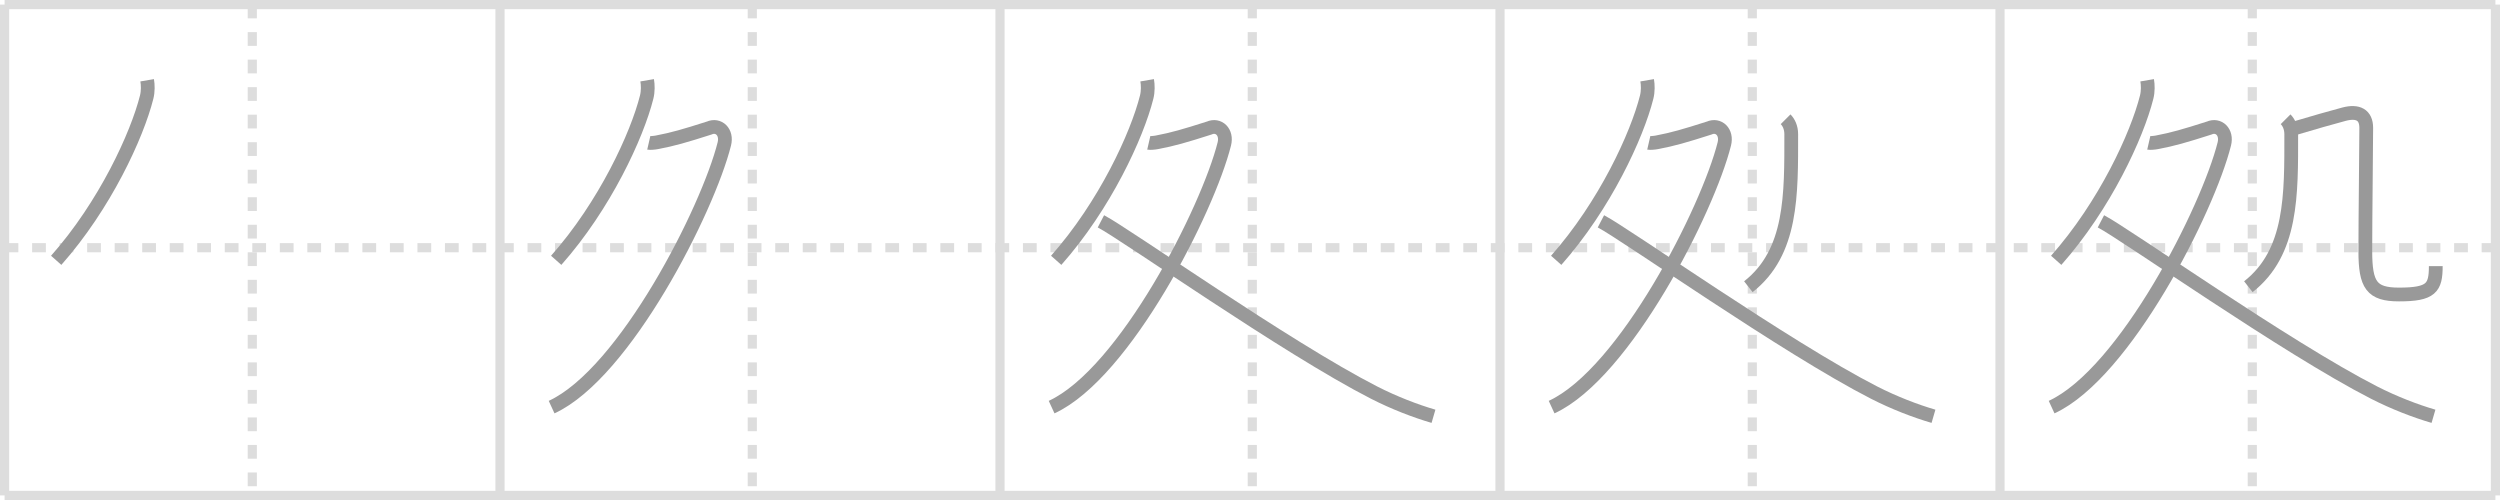 <svg width="545px" height="109px" viewBox="0 0 545 109" xmlns="http://www.w3.org/2000/svg" xmlns:xlink="http://www.w3.org/1999/xlink" xml:space="preserve" version="1.1" baseProfile="full">
<line x1="1" y1="1" x2="544" y2="1" style="stroke:#ddd;stroke-width:2"></line>
<line x1="1" y1="1" x2="1" y2="108" style="stroke:#ddd;stroke-width:2"></line>
<line x1="1" y1="108" x2="544" y2="108" style="stroke:#ddd;stroke-width:2"></line>
<line x1="544" y1="1" x2="544" y2="108" style="stroke:#ddd;stroke-width:2"></line>
<line x1="109" y1="1" x2="109" y2="108" style="stroke:#ddd;stroke-width:2"></line>
<line x1="218" y1="1" x2="218" y2="108" style="stroke:#ddd;stroke-width:2"></line>
<line x1="327" y1="1" x2="327" y2="108" style="stroke:#ddd;stroke-width:2"></line>
<line x1="436" y1="1" x2="436" y2="108" style="stroke:#ddd;stroke-width:2"></line>
<line x1="1" y1="54" x2="544" y2="54" style="stroke:#ddd;stroke-width:2;stroke-dasharray:3 3"></line>
<line x1="55" y1="1" x2="55" y2="108" style="stroke:#ddd;stroke-width:2;stroke-dasharray:3 3"></line>
<line x1="164" y1="1" x2="164" y2="108" style="stroke:#ddd;stroke-width:2;stroke-dasharray:3 3"></line>
<line x1="273" y1="1" x2="273" y2="108" style="stroke:#ddd;stroke-width:2;stroke-dasharray:3 3"></line>
<line x1="382" y1="1" x2="382" y2="108" style="stroke:#ddd;stroke-width:2;stroke-dasharray:3 3"></line>
<line x1="491" y1="1" x2="491" y2="108" style="stroke:#ddd;stroke-width:2;stroke-dasharray:3 3"></line>
<path d="M32.08,17.5c0.17,1,0.22,2.39-0.11,3.69c-2.09,8.31-9.09,23.56-19.72,35.56" style="fill:none;stroke:#999;stroke-width:3"></path>

<path d="M141.08,17.5c0.17,1,0.22,2.39-0.11,3.69c-2.09,8.31-9.09,23.56-19.72,35.56" style="fill:none;stroke:#999;stroke-width:3"></path>
<path d="M141.43,31.15c0.22,0.05,1.17,0,1.81-0.13c3.38-0.64,6.01-1.39,11.35-3.1c2.05-0.91,3.97,0.86,3.31,3.47c-3.59,14.29-21.67,50-37.65,57.36" style="fill:none;stroke:#999;stroke-width:3"></path>

<path d="M250.08,17.5c0.17,1,0.22,2.39-0.11,3.69c-2.09,8.31-9.09,23.56-19.72,35.56" style="fill:none;stroke:#999;stroke-width:3"></path>
<path d="M250.43,31.15c0.22,0.05,1.17,0,1.81-0.13c3.38-0.64,6.01-1.39,11.35-3.1c2.05-0.91,3.97,0.86,3.31,3.47c-3.59,14.29-21.67,50-37.65,57.36" style="fill:none;stroke:#999;stroke-width:3"></path>
<path d="M240.0,48.25c5.4,2.81,40.39,27.53,59.52,37.32c4.42,2.26,9.1,4.05,12.98,5.18" style="fill:none;stroke:#999;stroke-width:3"></path>

<path d="M359.08,17.5c0.17,1,0.22,2.39-0.11,3.69c-2.09,8.31-9.09,23.56-19.72,35.56" style="fill:none;stroke:#999;stroke-width:3"></path>
<path d="M359.43,31.15c0.22,0.05,1.17,0,1.81-0.13c3.38-0.64,6.01-1.39,11.35-3.1c2.05-0.91,3.97,0.86,3.31,3.47c-3.59,14.29-21.67,50-37.65,57.36" style="fill:none;stroke:#999;stroke-width:3"></path>
<path d="M349.0,48.25c5.4,2.81,40.39,27.53,59.52,37.32c4.42,2.26,9.1,4.05,12.98,5.18" style="fill:none;stroke:#999;stroke-width:3"></path>
<path d="M389.26,26c0.68,0.68,1.23,1.8,1.23,3.24c0,13.11,0.25,25.76-9.35,33.26" style="fill:none;stroke:#999;stroke-width:3"></path>

<path d="M468.08,17.5c0.17,1,0.22,2.39-0.11,3.69c-2.09,8.31-9.09,23.56-19.72,35.56" style="fill:none;stroke:#999;stroke-width:3"></path>
<path d="M468.43,31.15c0.22,0.05,1.17,0,1.81-0.13c3.38-0.64,6.01-1.39,11.35-3.1c2.05-0.91,3.97,0.86,3.31,3.47c-3.59,14.29-21.67,50-37.65,57.36" style="fill:none;stroke:#999;stroke-width:3"></path>
<path d="M458.0,48.25c5.4,2.81,40.39,27.53,59.52,37.32c4.42,2.26,9.1,4.05,12.98,5.18" style="fill:none;stroke:#999;stroke-width:3"></path>
<path d="M498.26,26c0.68,0.68,1.23,1.8,1.23,3.24c0,13.11,0.25,25.76-9.35,33.26" style="fill:none;stroke:#999;stroke-width:3"></path>
<path d="M500.46,27.9c3.32-1,8.05-2.35,10.55-3.01c2.96-0.78,4.83,0.11,4.83,2.99c0,4.5-0.2,19.17-0.2,26.88c0,7.38,1.37,9.44,7.34,9.44c7.04,0,8.02-1.44,8.02-6.18" style="fill:none;stroke:#999;stroke-width:3"></path>

</svg>